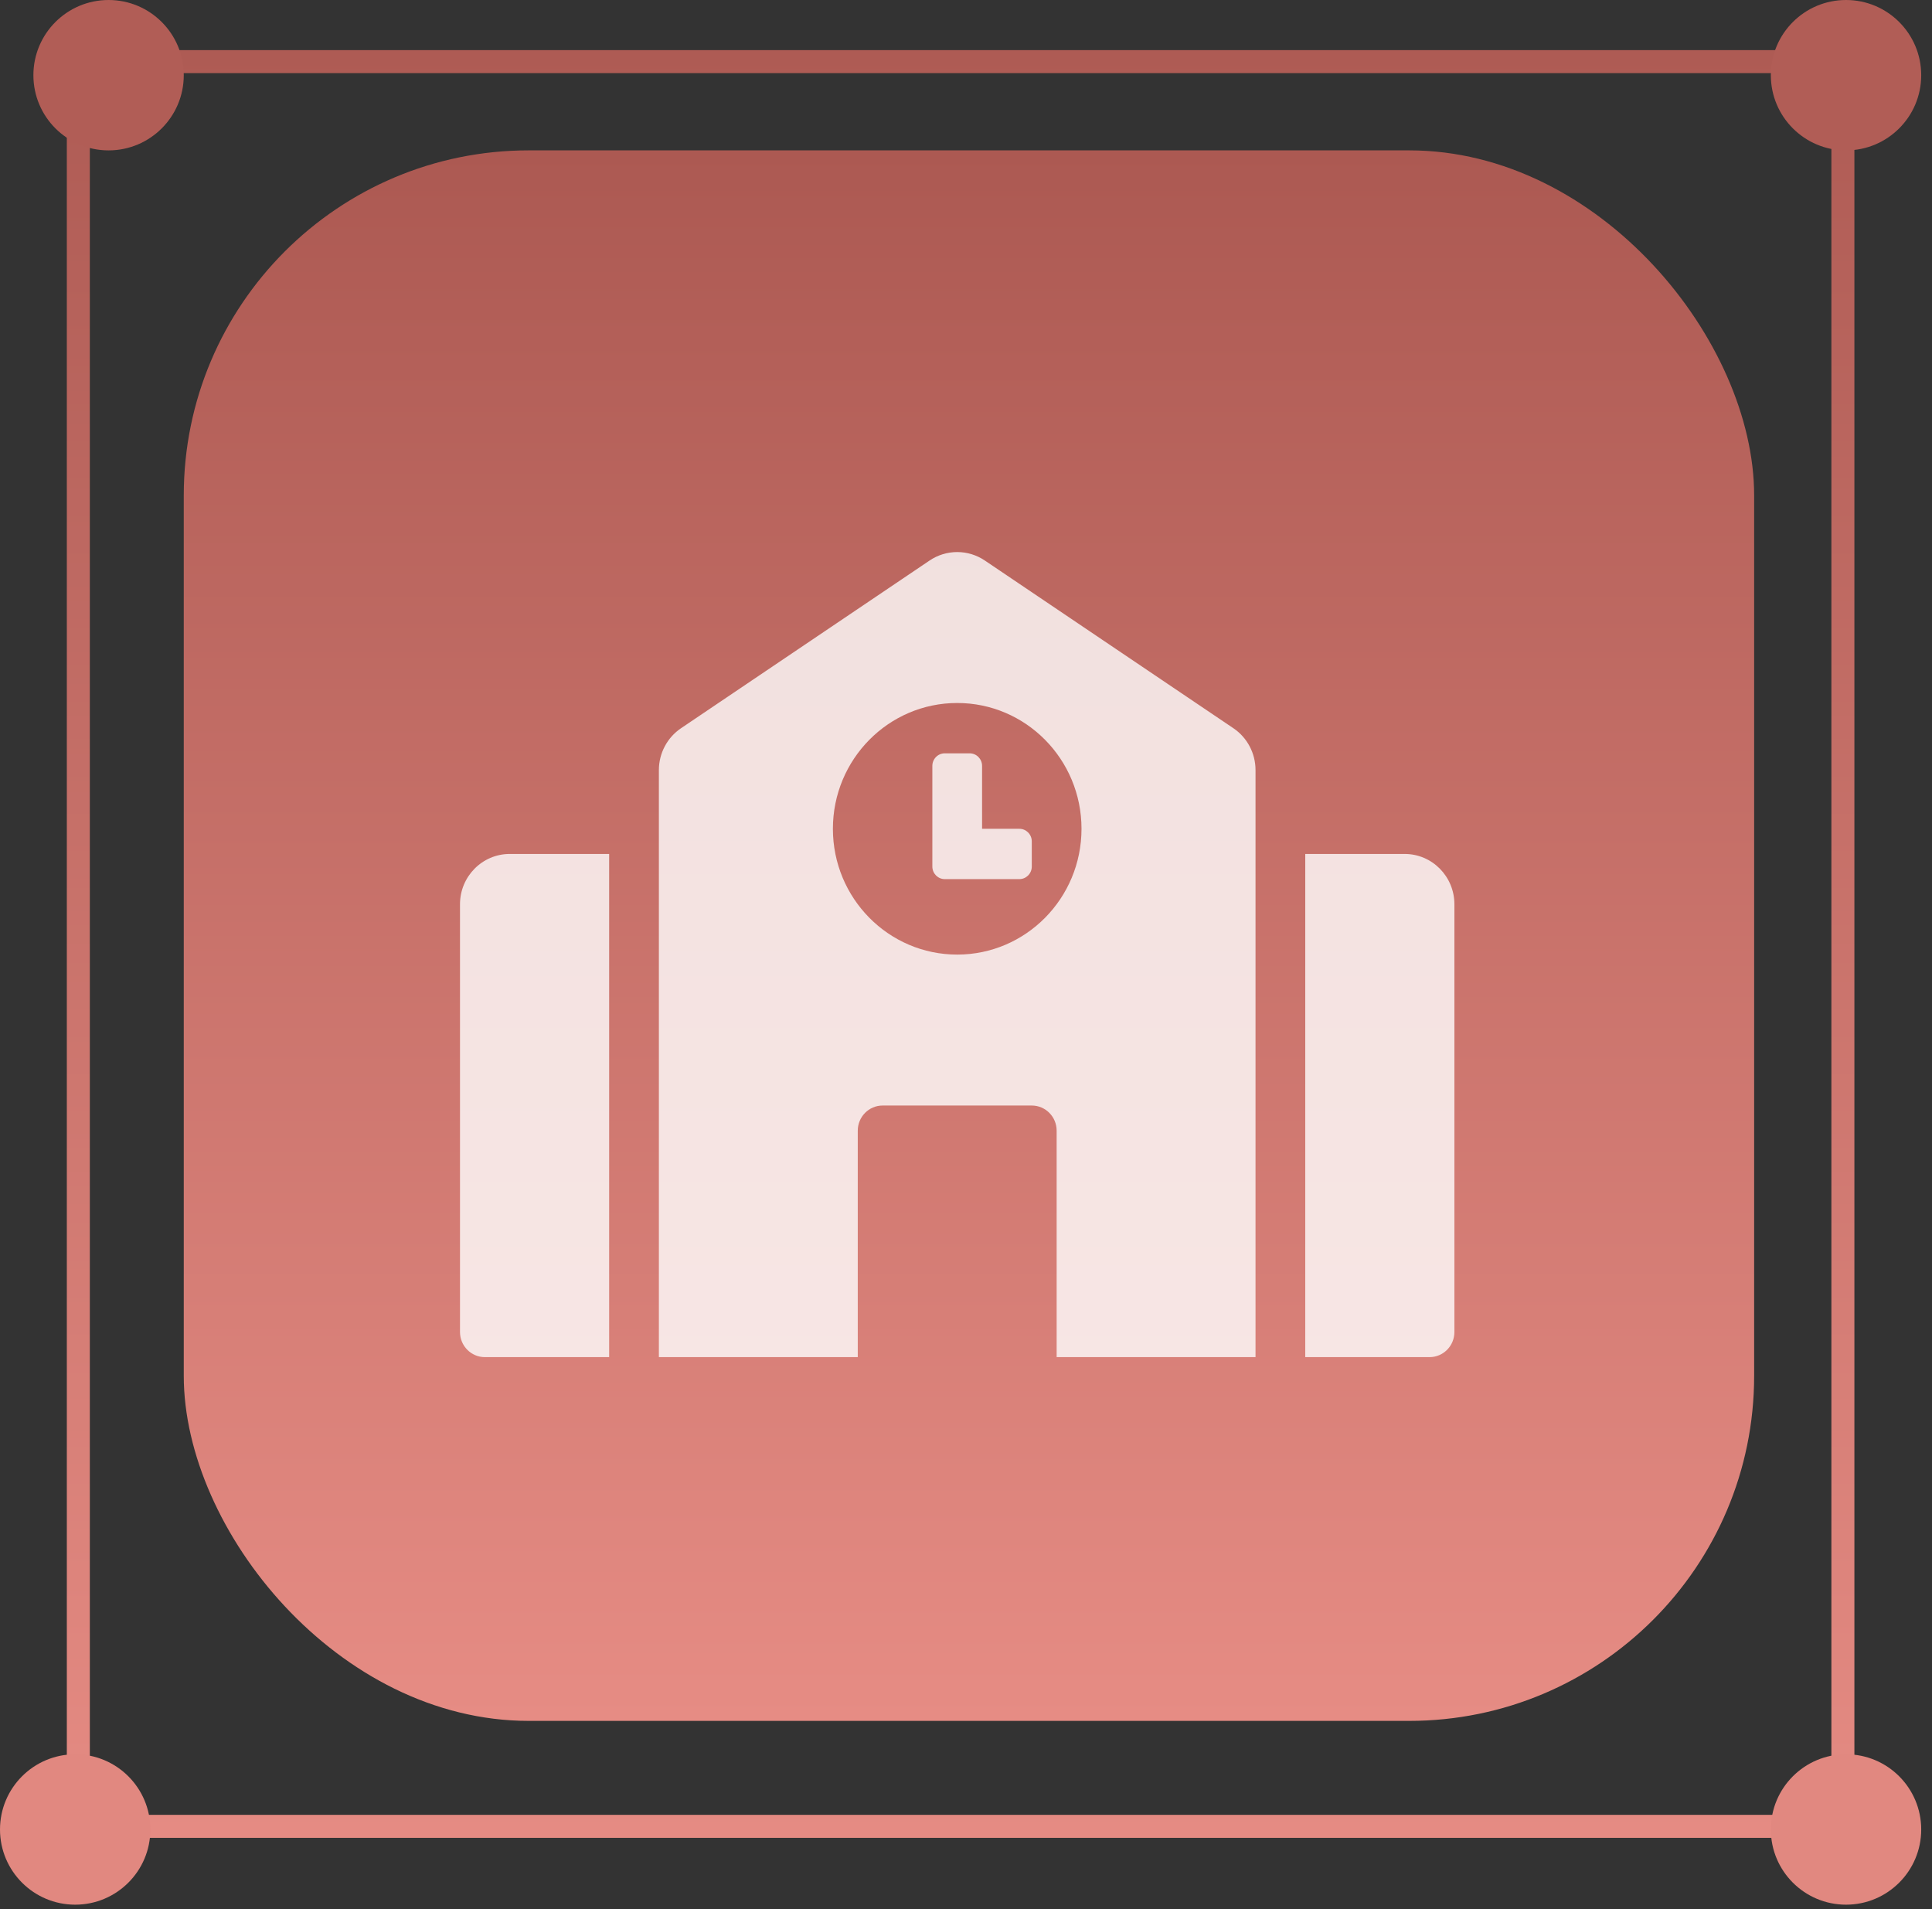 <svg width="84" height="83" viewBox="0 0 84 83" fill="none" xmlns="http://www.w3.org/2000/svg">
<rect x="0" y="0" width="84" height="83" fill="#333333" stroke="none"/>
<rect x="3.406" y="2.679" width="76.72" height="76.72" stroke="url(#paint0_linear)"/>
<rect x="7.99" y="6.537" width="68.277" height="68.277" rx="15" fill="url(#paint1_linear)"/>
<circle cx="80.262" cy="79.535" r="3.269" fill="#E18880"/>
<circle cx="3.269" cy="79.535" r="3.269" fill="#E18880"/>
<circle cx="4.721" cy="3.269" r="3.269" fill="#B15D56"/>
<circle cx="80.262" cy="3.269" r="3.269" fill="#B15D56"/>
<path d="M20 39.312V57.906C20 58.511 20.484 59 21.081 59H26.485V37.125H22.162C20.968 37.125 20 38.105 20 39.312ZM44.32 36.031H42.699V33.297C42.699 32.995 42.457 32.75 42.158 32.75H41.077C40.779 32.75 40.537 32.995 40.537 33.297V37.672C40.537 37.974 40.779 38.219 41.077 38.219H44.32C44.618 38.219 44.86 37.974 44.86 37.672V36.578C44.86 36.276 44.618 36.031 44.32 36.031ZM53.626 31.659L42.817 24.367C42.462 24.128 42.044 24 41.618 24C41.191 24 40.774 24.128 40.419 24.367L29.61 31.659C29.314 31.859 29.071 32.129 28.903 32.447C28.735 32.764 28.647 33.119 28.647 33.479V59H37.294V49.156C37.294 48.552 37.778 48.062 38.375 48.062H44.86C45.458 48.062 45.941 48.552 45.941 49.156V59H54.588V33.479C54.588 32.748 54.227 32.064 53.626 31.659ZM41.618 41.5C38.633 41.5 36.213 39.051 36.213 36.031C36.213 33.011 38.633 30.562 41.618 30.562C44.602 30.562 47.022 33.011 47.022 36.031C47.022 39.051 44.602 41.5 41.618 41.5ZM61.074 37.125H56.75V59H62.154C62.752 59 63.235 58.511 63.235 57.906V39.312C63.235 38.105 62.267 37.125 61.074 37.125Z" fill="white" fill-opacity="0.8"/>
<defs>
<linearGradient id="paint0_linear" x1="41.765" y1="2.179" x2="41.765" y2="79.899" gradientUnits="userSpaceOnUse">
<stop stop-color="#AE5B54"/>
<stop offset="1" stop-color="#E58B83"/>
</linearGradient>
<linearGradient id="paint1_linear" x1="42.128" y1="6.537" x2="42.128" y2="74.814" gradientUnits="userSpaceOnUse">
<stop stop-color="#AC5952"/>
<stop offset="1" stop-color="#E68C84"/>
</linearGradient>
</defs>
</svg>
